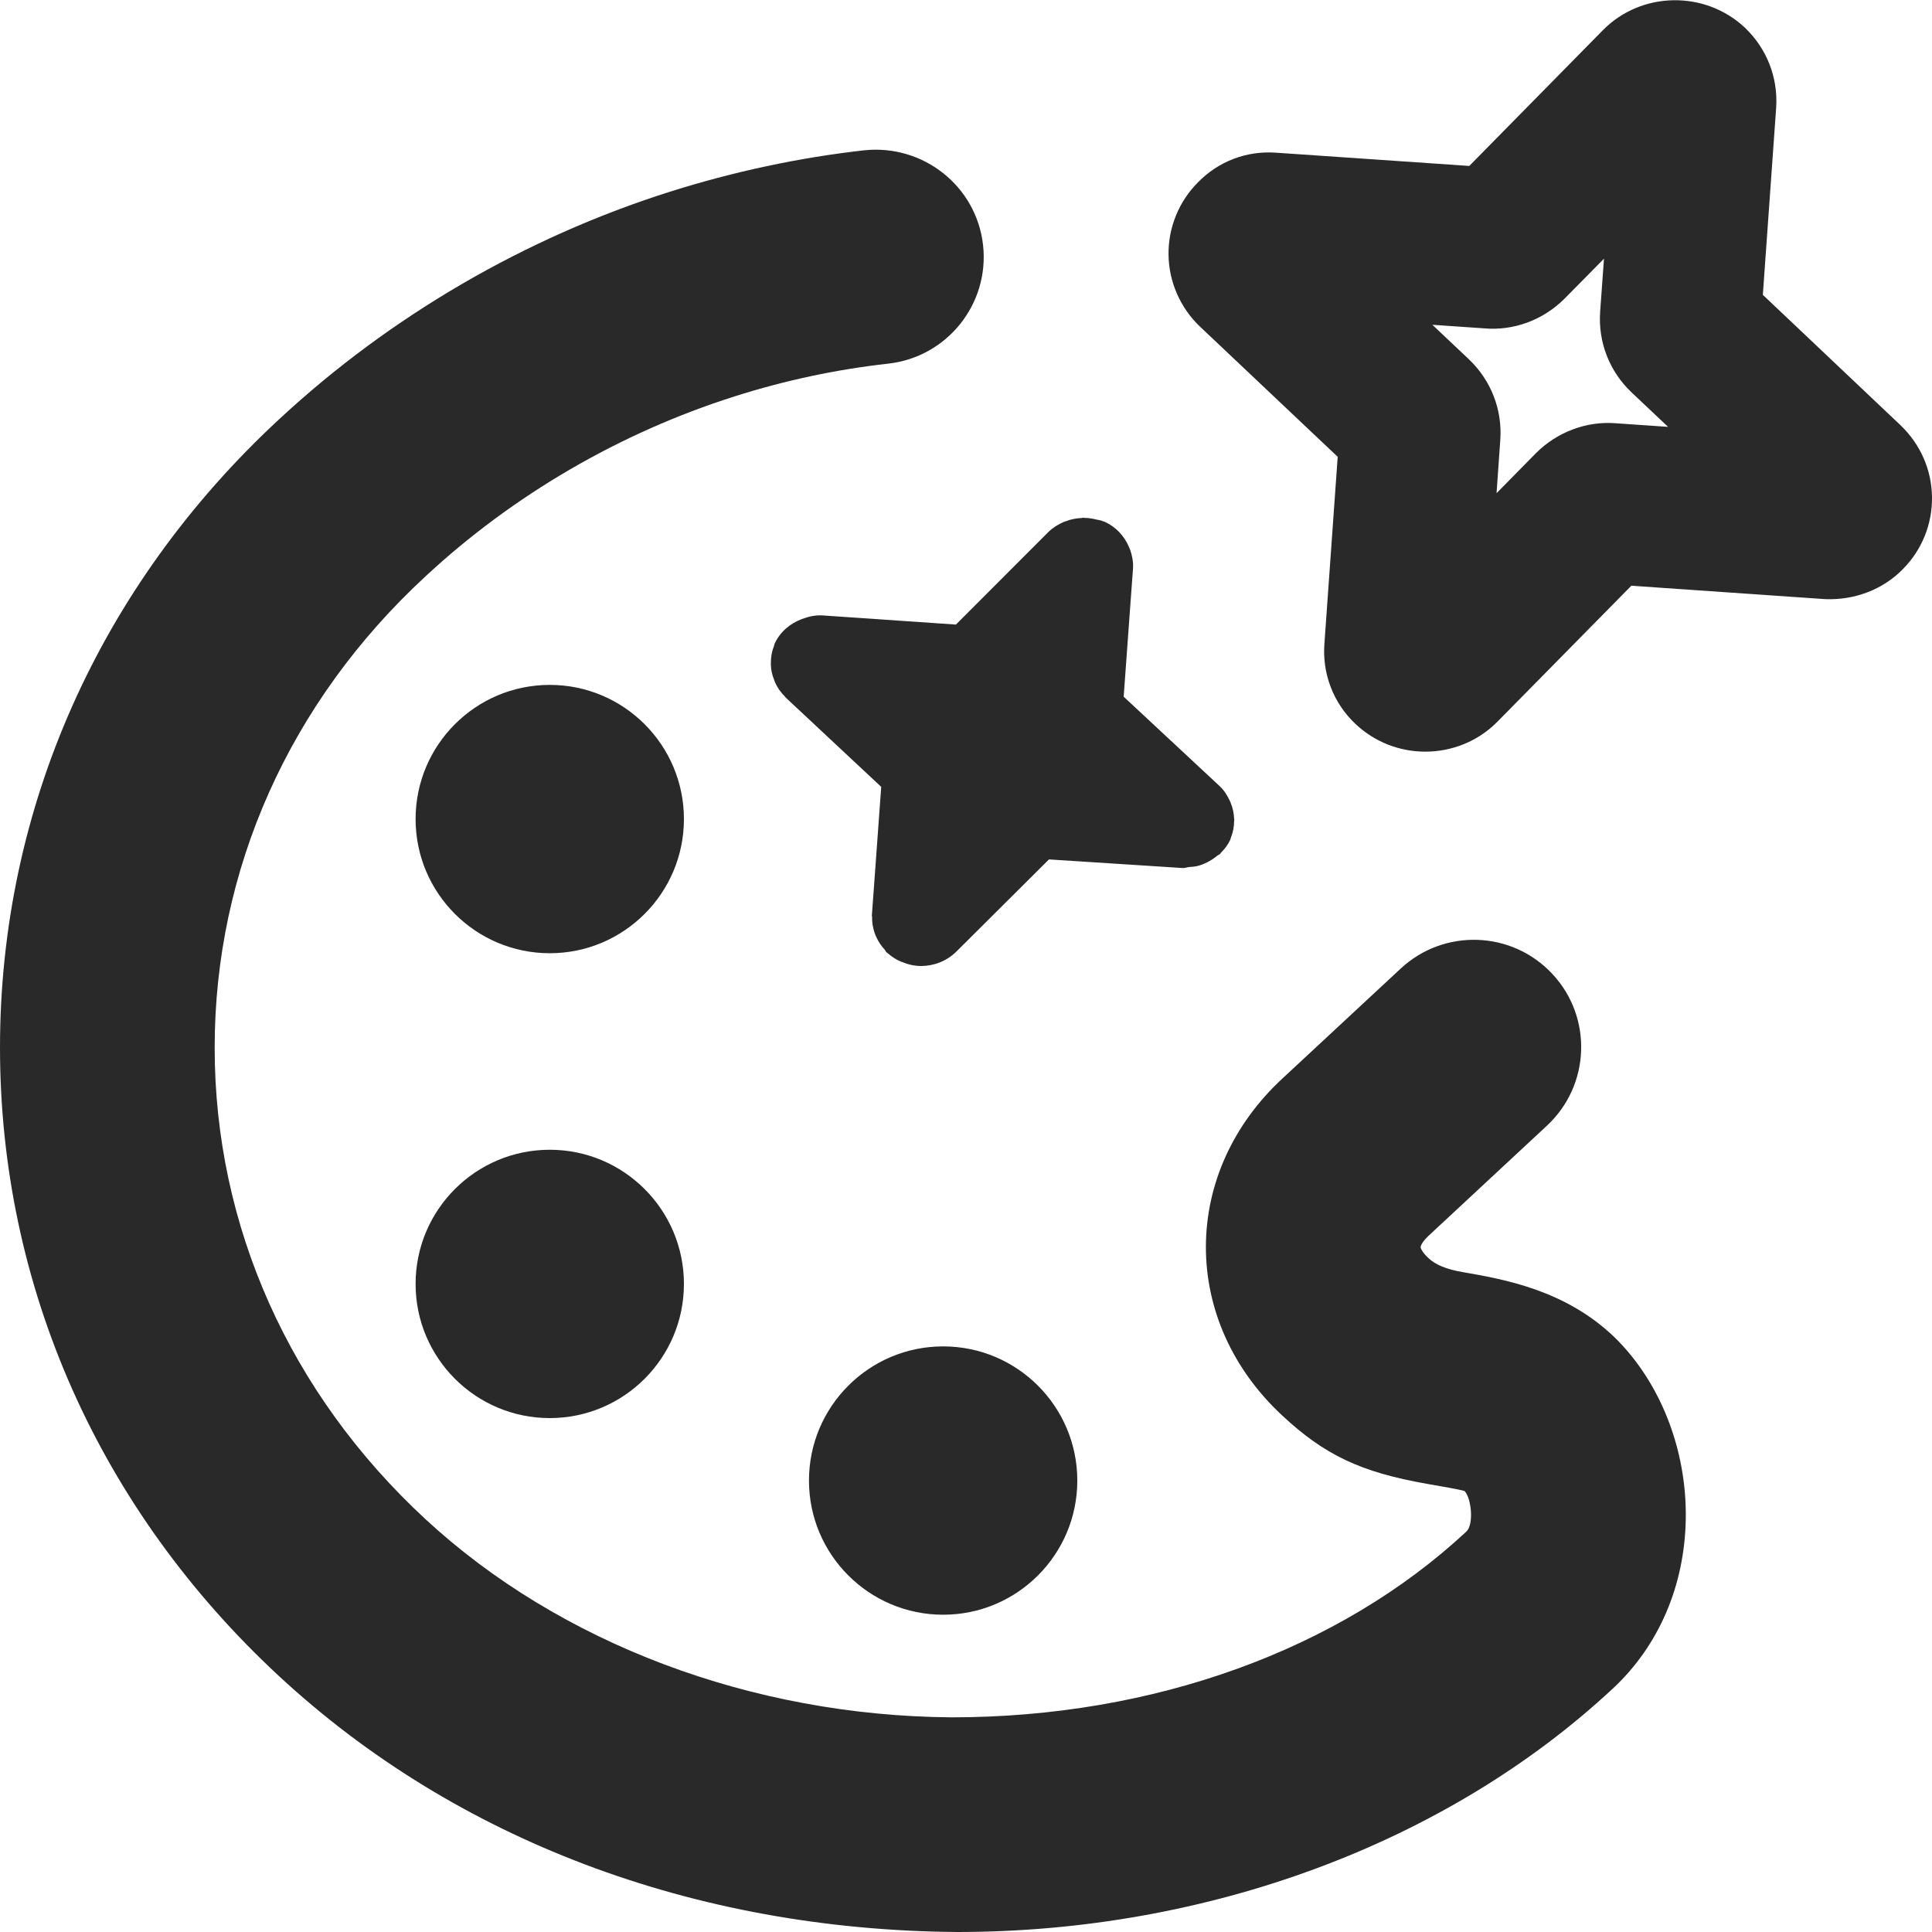 <svg width="18" height="18" viewBox="0 0 18 18" fill="none" xmlns="http://www.w3.org/2000/svg">
<g clip-path="url(#clip0_759_35417)">
<path fill-rule="evenodd" clip-rule="evenodd" d="M8.919 18C6.46 17.982 4.242 17.136 2.604 15.62C0.925 14.066 0 11.985 0 9.76C0 7.537 0.925 5.456 2.604 3.903C3.634 2.947 4.892 2.214 6.239 1.787C6.837 1.598 7.447 1.468 8.055 1.4C8.603 1.344 9.098 1.735 9.159 2.284C9.22 2.832 8.824 3.327 8.275 3.388C7.798 3.441 7.315 3.543 6.844 3.693C5.776 4.032 4.78 4.612 3.964 5.37C2.697 6.541 2 8.101 2 9.761C2 11.421 2.697 12.981 3.963 14.153C5.216 15.312 7.003 15.986 8.865 16C10.751 16 12.48 15.37 13.662 14.269C13.732 14.204 13.71 13.964 13.646 13.892C13.614 13.88 13.416 13.845 13.297 13.825C12.677 13.716 12.34 13.556 11.943 13.185C11.487 12.76 11.235 12.203 11.235 11.618C11.236 11.032 11.488 10.475 11.946 10.05L13.051 9.023C13.454 8.649 14.086 8.669 14.464 9.075C14.84 9.479 14.817 10.112 14.412 10.488L13.308 11.515C13.249 11.57 13.236 11.609 13.235 11.619C13.235 11.627 13.249 11.667 13.309 11.722C13.373 11.783 13.477 11.826 13.622 11.851C14.016 11.919 14.585 12.019 15.042 12.459C15.469 12.876 15.715 13.505 15.706 14.146C15.697 14.772 15.454 15.336 15.023 15.735C13.477 17.173 11.251 18 8.919 18Z" fill="#292929"/>
<path d="M5.122 8.881C5.812 8.881 6.372 8.321 6.372 7.631C6.372 6.941 5.812 6.381 5.122 6.381C4.432 6.381 3.872 6.941 3.872 7.631C3.872 8.321 4.432 8.881 5.122 8.881Z" fill="#292929"/>
<path d="M5.122 13.212C5.812 13.212 6.372 12.652 6.372 11.962C6.372 11.272 5.812 10.712 5.122 10.712C4.432 10.712 3.872 11.272 3.872 11.962C3.872 12.652 4.432 13.212 5.122 13.212Z" fill="#292929"/>
<path d="M8.787 15.044C9.477 15.044 10.037 14.484 10.037 13.794C10.037 13.104 9.477 12.544 8.787 12.544C8.097 12.544 7.537 13.104 7.537 13.794C7.537 14.484 8.097 15.044 8.787 15.044Z" fill="#292929"/>
<path fill-rule="evenodd" clip-rule="evenodd" d="M11.468 7.804C11.489 7.752 11.498 7.7 11.498 7.646C11.498 7.644 11.5 7.642 11.5 7.639C11.5 7.636 11.498 7.633 11.498 7.629C11.496 7.576 11.485 7.524 11.464 7.475C11.463 7.472 11.462 7.469 11.461 7.467C11.437 7.415 11.407 7.365 11.362 7.323L10.469 6.491L10.527 5.692L10.556 5.296C10.56 5.234 10.548 5.176 10.529 5.121C10.525 5.112 10.521 5.104 10.518 5.095C10.474 4.993 10.396 4.907 10.286 4.859C10.284 4.859 10.282 4.859 10.28 4.858C10.258 4.847 10.236 4.846 10.213 4.84C10.176 4.831 10.139 4.825 10.102 4.825C10.098 4.825 10.095 4.823 10.091 4.823C10.087 4.823 10.084 4.826 10.08 4.826C10.027 4.828 9.976 4.838 9.928 4.857C9.922 4.859 9.916 4.861 9.91 4.863C9.859 4.886 9.81 4.915 9.768 4.956L8.906 5.819L7.668 5.734C7.599 5.729 7.533 5.744 7.472 5.767C7.472 5.767 7.472 5.767 7.472 5.767C7.362 5.808 7.268 5.886 7.217 5.997C7.214 6.004 7.214 6.011 7.211 6.018C7.211 6.018 7.211 6.019 7.211 6.02C7.19 6.071 7.182 6.124 7.182 6.177C7.182 6.183 7.182 6.19 7.182 6.196C7.184 6.244 7.194 6.29 7.213 6.335C7.216 6.344 7.218 6.352 7.222 6.36C7.244 6.407 7.273 6.451 7.313 6.489C7.315 6.492 7.316 6.495 7.319 6.498L8.21 7.331L8.164 7.967L8.123 8.529C8.122 8.534 8.125 8.538 8.125 8.543C8.124 8.596 8.133 8.646 8.149 8.693C8.154 8.709 8.161 8.723 8.168 8.738C8.187 8.778 8.212 8.815 8.243 8.848C8.25 8.856 8.253 8.867 8.261 8.874C8.264 8.877 8.268 8.878 8.271 8.881C8.307 8.913 8.348 8.94 8.395 8.96C8.396 8.96 8.397 8.96 8.398 8.96C8.456 8.985 8.518 9 8.581 9C8.7 9 8.82 8.955 8.911 8.865L9.773 8.007L11.015 8.087C11.036 8.09 11.056 8.08 11.078 8.078C11.107 8.076 11.137 8.074 11.165 8.066C11.194 8.058 11.219 8.048 11.246 8.034C11.28 8.018 11.31 7.997 11.339 7.974C11.348 7.966 11.36 7.963 11.368 7.955C11.371 7.952 11.372 7.949 11.374 7.946C11.41 7.91 11.441 7.87 11.463 7.822C11.464 7.819 11.464 7.815 11.466 7.811C11.467 7.809 11.467 7.806 11.468 7.804Z" fill="#292929"/>
<path fill-rule="evenodd" clip-rule="evenodd" d="M13.279 7.003C13.045 7.003 12.811 6.917 12.629 6.745C12.423 6.552 12.315 6.274 12.34 5.986L12.463 4.256L11.18 3.043C10.996 2.868 10.89 2.625 10.887 2.374C10.883 2.123 10.983 1.877 11.161 1.699C11.348 1.507 11.61 1.401 11.895 1.423L13.689 1.546L14.934 0.281C15.294 -0.084 15.888 -0.09 16.258 0.259C16.462 0.454 16.567 0.725 16.548 1.005L16.424 2.747L17.707 3.962C17.894 4.141 17.996 4.378 18 4.63C18.003 4.883 17.907 5.122 17.73 5.301C17.544 5.493 17.278 5.593 17.005 5.582L15.199 5.457L13.953 6.722C13.77 6.909 13.524 7.003 13.279 7.003ZM13.836 6.088L13.835 6.103C13.836 6.098 13.836 6.093 13.836 6.088ZM13.345 3.026L13.687 3.349C13.892 3.545 13.997 3.816 13.978 4.096L13.943 4.595L14.31 4.222C14.507 4.025 14.78 3.923 15.048 3.943L15.541 3.977L15.199 3.654C14.994 3.459 14.889 3.187 14.908 2.907L14.944 2.41L14.577 2.782C14.375 2.984 14.099 3.084 13.825 3.059L13.345 3.026ZM13.924 1.563L13.941 1.564C13.936 1.563 13.93 1.563 13.924 1.563Z" fill="#292929"/>
</g>
<defs>
<clipPath id="clip0_759_35417">
<rect width="18" height="18" fill="white"/>
</clipPath>
</defs>
</svg>
